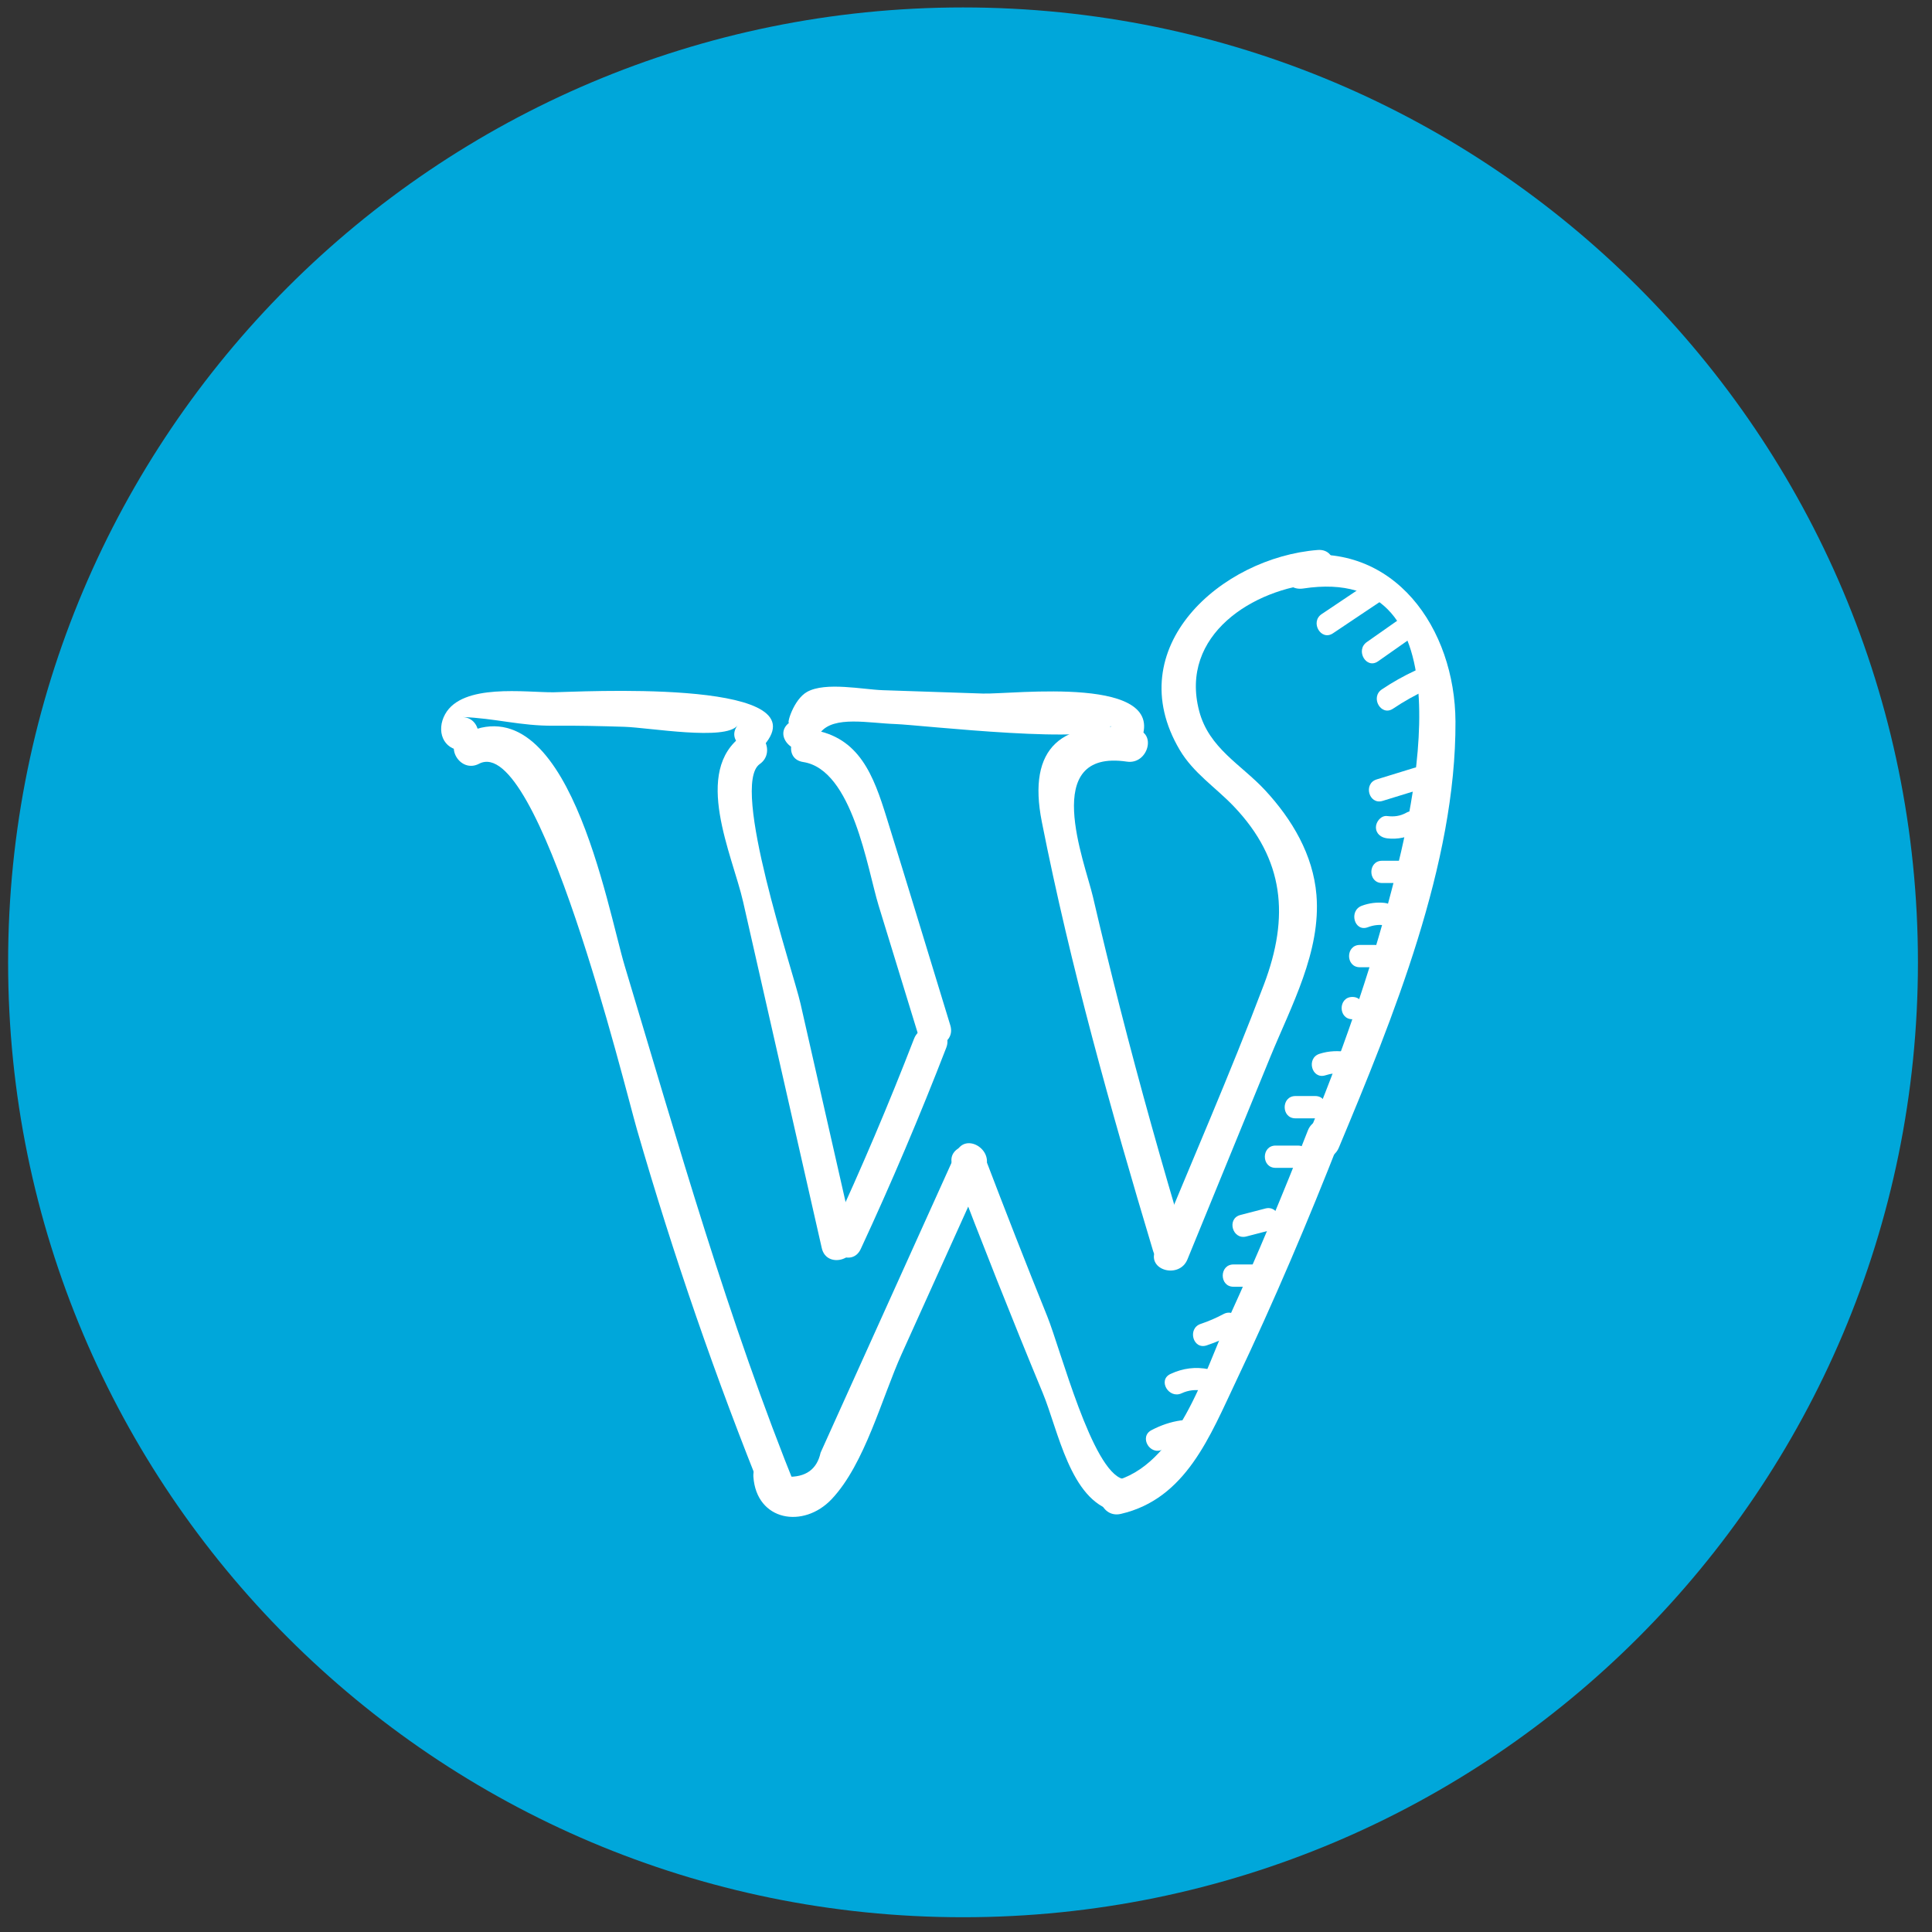 <?xml version="1.0" encoding="UTF-8"?>
<svg width="100px" height="100px" viewBox="0 0 100 100" version="1.1" xmlns="http://www.w3.org/2000/svg" xmlns:xlink="http://www.w3.org/1999/xlink" xmlns:sketch="http://www.bohemiancoding.com/sketch/ns">
    <rect x="0" y="0" width="100" height="100" fill="#333333" stroke="none"/>
    <!-- Generator: Sketch 3.3.3 (12081) - http://www.bohemiancoding.com/sketch -->
    <title>btn_wordpress</title>
    <desc>Created with Sketch.</desc>
    <defs></defs>
    <g id="Welcome" stroke="none" stroke-width="1" fill="none" fill-rule="evenodd" sketch:type="MSPage">
        <g id="Desktop-Copy" sketch:type="MSArtboardGroup" transform="translate(-797, -4192)">
            <g id="btn_wordpress" sketch:type="MSLayerGroup" transform="translate(797, 4192)">
                <path d="M99.272,49.811 C99.272,77.108 77.143,99.236 49.846,99.236 C22.548,99.236 0.42,77.108 0.42,49.811 C0.42,22.513 22.548,0.385 49.846,0.385 C77.143,0.385 99.272,22.513 99.272,49.811" id="Fill-1" fill="#00A7DA" sketch:type="MSShapeGroup"></path>
                <path d="M24.795,39.532 C27.868,37.917 32.313,56.193 32.968,58.461 C34.851,64.975 37.055,71.368 39.601,77.653 C40.014,78.672 41.688,78.227 41.27,77.193 C37.668,68.303 35.102,59.182 32.341,50.015 C31.424,46.97 29.377,35.171 23.922,38.038 C22.935,38.556 23.809,40.05 24.795,39.532" id="Fill-2" fill="#FFFFFF" sketch:type="MSShapeGroup"></path>
                <path d="M38.995,76.436 C39.155,78.728 41.587,79.144 43.051,77.591 C44.765,75.773 45.646,72.348 46.673,70.075 C48.115,66.882 49.558,63.688 51,60.495 C51.455,59.488 49.964,58.608 49.505,59.622 C48.153,62.616 46.801,65.609 45.448,68.603 C44.818,70 44.187,71.397 43.555,72.794 C43.195,73.592 42.834,74.391 42.474,75.189 C42.284,76.058 41.701,76.474 40.726,76.436 C40.65,75.331 38.918,75.322 38.995,76.436" id="Fill-3" fill="#FFFFFF" sketch:type="MSShapeGroup"></path>
                <path d="M49.305,60.351 C50.808,64.289 52.358,68.208 53.973,72.101 C54.779,74.045 55.392,77.643 57.664,78.221 C58.744,78.495 59.204,76.826 58.124,76.552 C56.529,76.146 54.905,69.867 54.205,68.131 C53.099,65.395 52.026,62.648 50.975,59.891 C50.582,58.861 48.908,59.308 49.305,60.351" id="Fill-4" fill="#FFFFFF" sketch:type="MSShapeGroup"></path>
                <path d="M38.448,38.055 C35.806,39.913 37.911,44.244 38.463,46.674 C39.82,52.65 41.178,58.626 42.535,64.602 C42.782,65.688 44.451,65.228 44.205,64.142 C43.282,60.078 42.358,56.015 41.435,51.951 C41.045,50.235 37.781,40.634 39.322,39.549 C40.227,38.914 39.363,37.412 38.448,38.055" id="Fill-5" fill="#FFFFFF" sketch:type="MSShapeGroup"></path>
                <path d="M44.552,64.648 C46.142,61.223 47.616,57.752 48.978,54.23 C49.38,53.191 47.707,52.74 47.309,53.77 C46.001,57.152 44.584,60.485 43.057,63.775 C42.591,64.778 44.082,65.658 44.552,64.648" id="Fill-6" fill="#FFFFFF" sketch:type="MSShapeGroup"></path>
                <path d="M58.789,37.752 C54.956,37.185 53.159,38.674 53.924,42.535 C55.408,50.027 57.49,57.439 59.684,64.75 C60.003,65.814 61.674,65.361 61.353,64.29 C60.146,60.27 59.01,56.232 57.972,52.165 C57.484,50.251 57.015,48.332 56.568,46.409 C56.148,44.613 53.804,38.752 58.329,39.422 C59.418,39.582 59.889,37.915 58.789,37.752" id="Fill-7" fill="#FFFFFF" sketch:type="MSShapeGroup"></path>
                <path d="M61.461,65.188 C62.892,61.692 64.324,58.195 65.755,54.698 C66.831,52.073 68.381,49.253 68.139,46.323 C67.967,44.24 66.88,42.414 65.487,40.908 C64.252,39.573 62.575,38.736 62.068,36.798 C61.037,32.858 64.878,30.46 68.205,30.198 C69.308,30.111 69.317,28.379 68.205,28.467 C63.212,28.86 57.927,33.517 61.063,38.818 C61.773,40.017 62.915,40.748 63.861,41.738 C66.482,44.488 66.748,47.452 65.421,50.959 C63.668,55.592 61.668,60.145 59.792,64.728 C59.37,65.758 61.044,66.207 61.461,65.188" id="Fill-8" fill="#FFFFFF" sketch:type="MSShapeGroup"></path>
                <path d="M23.928,37.113 C25.627,37.174 26.946,37.579 28.656,37.563 C29.877,37.552 31.098,37.581 32.317,37.619 C33.618,37.661 37.559,38.356 38.175,37.548 C37.501,38.434 39.003,39.297 39.669,38.422 C42.198,35.1 29.773,35.822 28.656,35.832 C27.209,35.846 23.932,35.351 23.038,36.969 C22.571,37.815 22.917,38.808 23.928,38.844 C25.042,38.884 25.04,37.153 23.928,37.113" id="Fill-9" fill="#FFFFFF" sketch:type="MSShapeGroup"></path>
                <path d="M41.572,39.442 C44.132,39.834 44.893,44.966 45.476,46.869 C46.157,49.089 46.837,51.308 47.518,53.528 C47.843,54.589 49.515,54.137 49.187,53.068 C48.088,49.482 47.004,45.892 45.889,42.312 C45.22,40.163 44.494,38.15 42.032,37.773 C40.942,37.607 40.472,39.274 41.572,39.442" id="Fill-10" fill="#FFFFFF" sketch:type="MSShapeGroup"></path>
                <path d="M42.071,38.633 C42.355,38.412 42.29,38.133 42.469,37.908 C43.168,37.033 44.958,37.43 46.338,37.476 C47.646,37.52 57.029,38.621 57.515,37.556 C57.056,38.562 58.548,39.443 59.01,38.43 C60.628,34.89 52.388,35.949 50.871,35.898 C49.144,35.84 47.417,35.782 45.69,35.724 C44.662,35.689 42.73,35.281 41.777,35.81 C41.066,36.205 40.698,37.525 40.847,37.409 C39.967,38.09 41.2,39.307 42.071,38.633" id="Fill-11" fill="#FFFFFF" sketch:type="MSShapeGroup"></path>
                <path d="M67.445,30.462 C76.178,29.125 73.155,41.759 72.043,46.023 C70.892,50.438 69.388,54.736 67.628,58.945 C67.199,59.971 68.873,60.419 69.297,59.405 C72.088,52.729 75.369,44.708 75.335,37.348 C75.313,32.541 72.172,27.999 66.984,28.793 C65.887,28.961 66.353,30.629 67.445,30.462" id="Fill-12" fill="#FFFFFF" sketch:type="MSShapeGroup"></path>
                <path d="M58.012,78.36 C61.394,77.581 62.635,74.315 63.999,71.445 C65.942,67.356 67.713,63.192 69.363,58.976 C69.769,57.938 68.096,57.489 67.694,58.516 C66.423,61.763 65.082,64.98 63.632,68.152 C62.329,71.002 60.968,75.904 57.552,76.691 C56.467,76.941 56.926,78.61 58.012,78.36" id="Fill-13" fill="#FFFFFF" sketch:type="MSShapeGroup"></path>
                <path d="M70.862,30.142 C70.045,30.69 69.228,31.237 68.41,31.785 C67.796,32.195 68.373,33.195 68.992,32.781 C69.81,32.233 70.628,31.686 71.445,31.138 C72.059,30.728 71.482,29.728 70.862,30.142" id="Fill-14" fill="#FFFFFF" sketch:type="MSShapeGroup"></path>
                <path d="M72.404,32.069 C71.851,32.458 71.298,32.846 70.745,33.234 C70.142,33.658 70.717,34.658 71.327,34.23 C71.88,33.842 72.433,33.454 72.986,33.065 C73.589,32.642 73.013,31.642 72.404,32.069" id="Fill-15" fill="#FFFFFF" sketch:type="MSShapeGroup"></path>
                <path d="M73.272,34.7 C72.662,34.982 72.081,35.309 71.523,35.684 C70.91,36.096 71.487,37.096 72.105,36.68 C72.663,36.305 73.245,35.978 73.855,35.696 C74.528,35.385 73.942,34.391 73.272,34.7" id="Fill-16" fill="#FFFFFF" sketch:type="MSShapeGroup"></path>
                <path d="M73.194,39.746 C72.548,39.945 71.902,40.143 71.257,40.342 C70.549,40.558 70.851,41.673 71.564,41.454 C72.209,41.255 72.855,41.057 73.501,40.858 C74.208,40.641 73.907,39.527 73.194,39.746" id="Fill-17" fill="#FFFFFF" sketch:type="MSShapeGroup"></path>
                <path d="M72.787,42.068 C72.468,42.245 72.154,42.283 71.795,42.238 C71.486,42.2 71.218,42.532 71.218,42.815 C71.218,43.159 71.485,43.354 71.795,43.392 C72.348,43.462 72.886,43.334 73.369,43.064 C74.018,42.702 73.436,41.705 72.787,42.068" id="Fill-18" fill="#FFFFFF" sketch:type="MSShapeGroup"></path>
                <path d="M72.821,44.552 L71.538,44.552 C70.796,44.552 70.795,45.705 71.538,45.705 L72.821,45.705 C73.563,45.705 73.564,44.552 72.821,44.552" id="Fill-19" fill="#FFFFFF" sketch:type="MSShapeGroup"></path>
                <path d="M71.666,46.734 C71.266,46.69 70.866,46.742 70.488,46.882 C69.798,47.138 70.097,48.254 70.795,47.995 C71.095,47.883 71.348,47.853 71.666,47.888 C71.976,47.922 72.243,47.598 72.243,47.311 C72.243,46.971 71.978,46.768 71.666,46.734" id="Fill-20" fill="#FFFFFF" sketch:type="MSShapeGroup"></path>
                <path d="M71.154,48.91 L70.385,48.91 C69.642,48.91 69.641,50.064 70.385,50.064 L71.154,50.064 C71.896,50.064 71.898,48.91 71.154,48.91" id="Fill-21" fill="#FFFFFF" sketch:type="MSShapeGroup"></path>
                <path d="M70,52.756 C70.742,52.756 70.744,51.602 70,51.602 C69.258,51.602 69.256,52.756 70,52.756" id="Fill-22" fill="#FFFFFF" sketch:type="MSShapeGroup"></path>
                <path d="M69.767,54.455 C69.264,54.377 68.787,54.389 68.299,54.545 C67.595,54.771 67.895,55.885 68.605,55.658 C68.888,55.568 69.164,55.522 69.46,55.567 C69.77,55.615 70.077,55.488 70.17,55.165 C70.248,54.892 70.075,54.502 69.767,54.455" id="Fill-23" fill="#FFFFFF" sketch:type="MSShapeGroup"></path>
                <path d="M68.077,56.731 L67.052,56.731 C66.309,56.731 66.308,57.885 67.052,57.885 L68.077,57.885 C68.819,57.885 68.821,56.731 68.077,56.731" id="Fill-24" fill="#FFFFFF" sketch:type="MSShapeGroup"></path>
                <path d="M67.179,59.295 L66.025,59.295 C65.283,59.295 65.282,60.448 66.025,60.448 L67.179,60.448 C67.922,60.448 67.923,59.295 67.179,59.295" id="Fill-25" fill="#FFFFFF" sketch:type="MSShapeGroup"></path>
                <path d="M65.495,62.552 C65.064,62.664 64.632,62.775 64.201,62.888 C63.483,63.074 63.788,64.187 64.508,64 C64.939,63.888 65.371,63.776 65.802,63.664 C66.521,63.478 66.216,62.365 65.495,62.552" id="Fill-26" fill="#FFFFFF" sketch:type="MSShapeGroup"></path>
                <path d="M65,65.448 L63.846,65.448 C63.104,65.448 63.102,66.602 63.846,66.602 L65,66.602 C65.742,66.602 65.744,65.448 65,65.448" id="Fill-27" fill="#FFFFFF" sketch:type="MSShapeGroup"></path>
                <path d="M63.328,68.016 C62.946,68.219 62.557,68.388 62.148,68.525 C61.447,68.759 61.747,69.874 62.455,69.638 C62.956,69.47 63.442,69.262 63.91,69.012 C64.565,68.663 63.983,67.667 63.328,68.016" id="Fill-28" fill="#FFFFFF" sketch:type="MSShapeGroup"></path>
                <path d="M62.585,70.874 C61.88,70.732 61.231,70.815 60.581,71.118 C59.909,71.433 60.495,72.428 61.164,72.115 C61.513,71.952 61.901,71.911 62.278,71.987 C63.003,72.134 63.313,71.022 62.585,70.874" id="Fill-29" fill="#FFFFFF" sketch:type="MSShapeGroup"></path>
                <path d="M61.125,73.52 C60.586,73.597 60.082,73.772 59.6,74.025 C58.942,74.369 59.525,75.365 60.182,75.022 C60.578,74.815 60.992,74.695 61.432,74.632 C61.74,74.588 61.912,74.195 61.835,73.922 C61.742,73.592 61.436,73.475 61.125,73.52" id="Fill-30" fill="#FFFFFF" sketch:type="MSShapeGroup"></path>
            </g>
        </g>
    </g>
</svg>